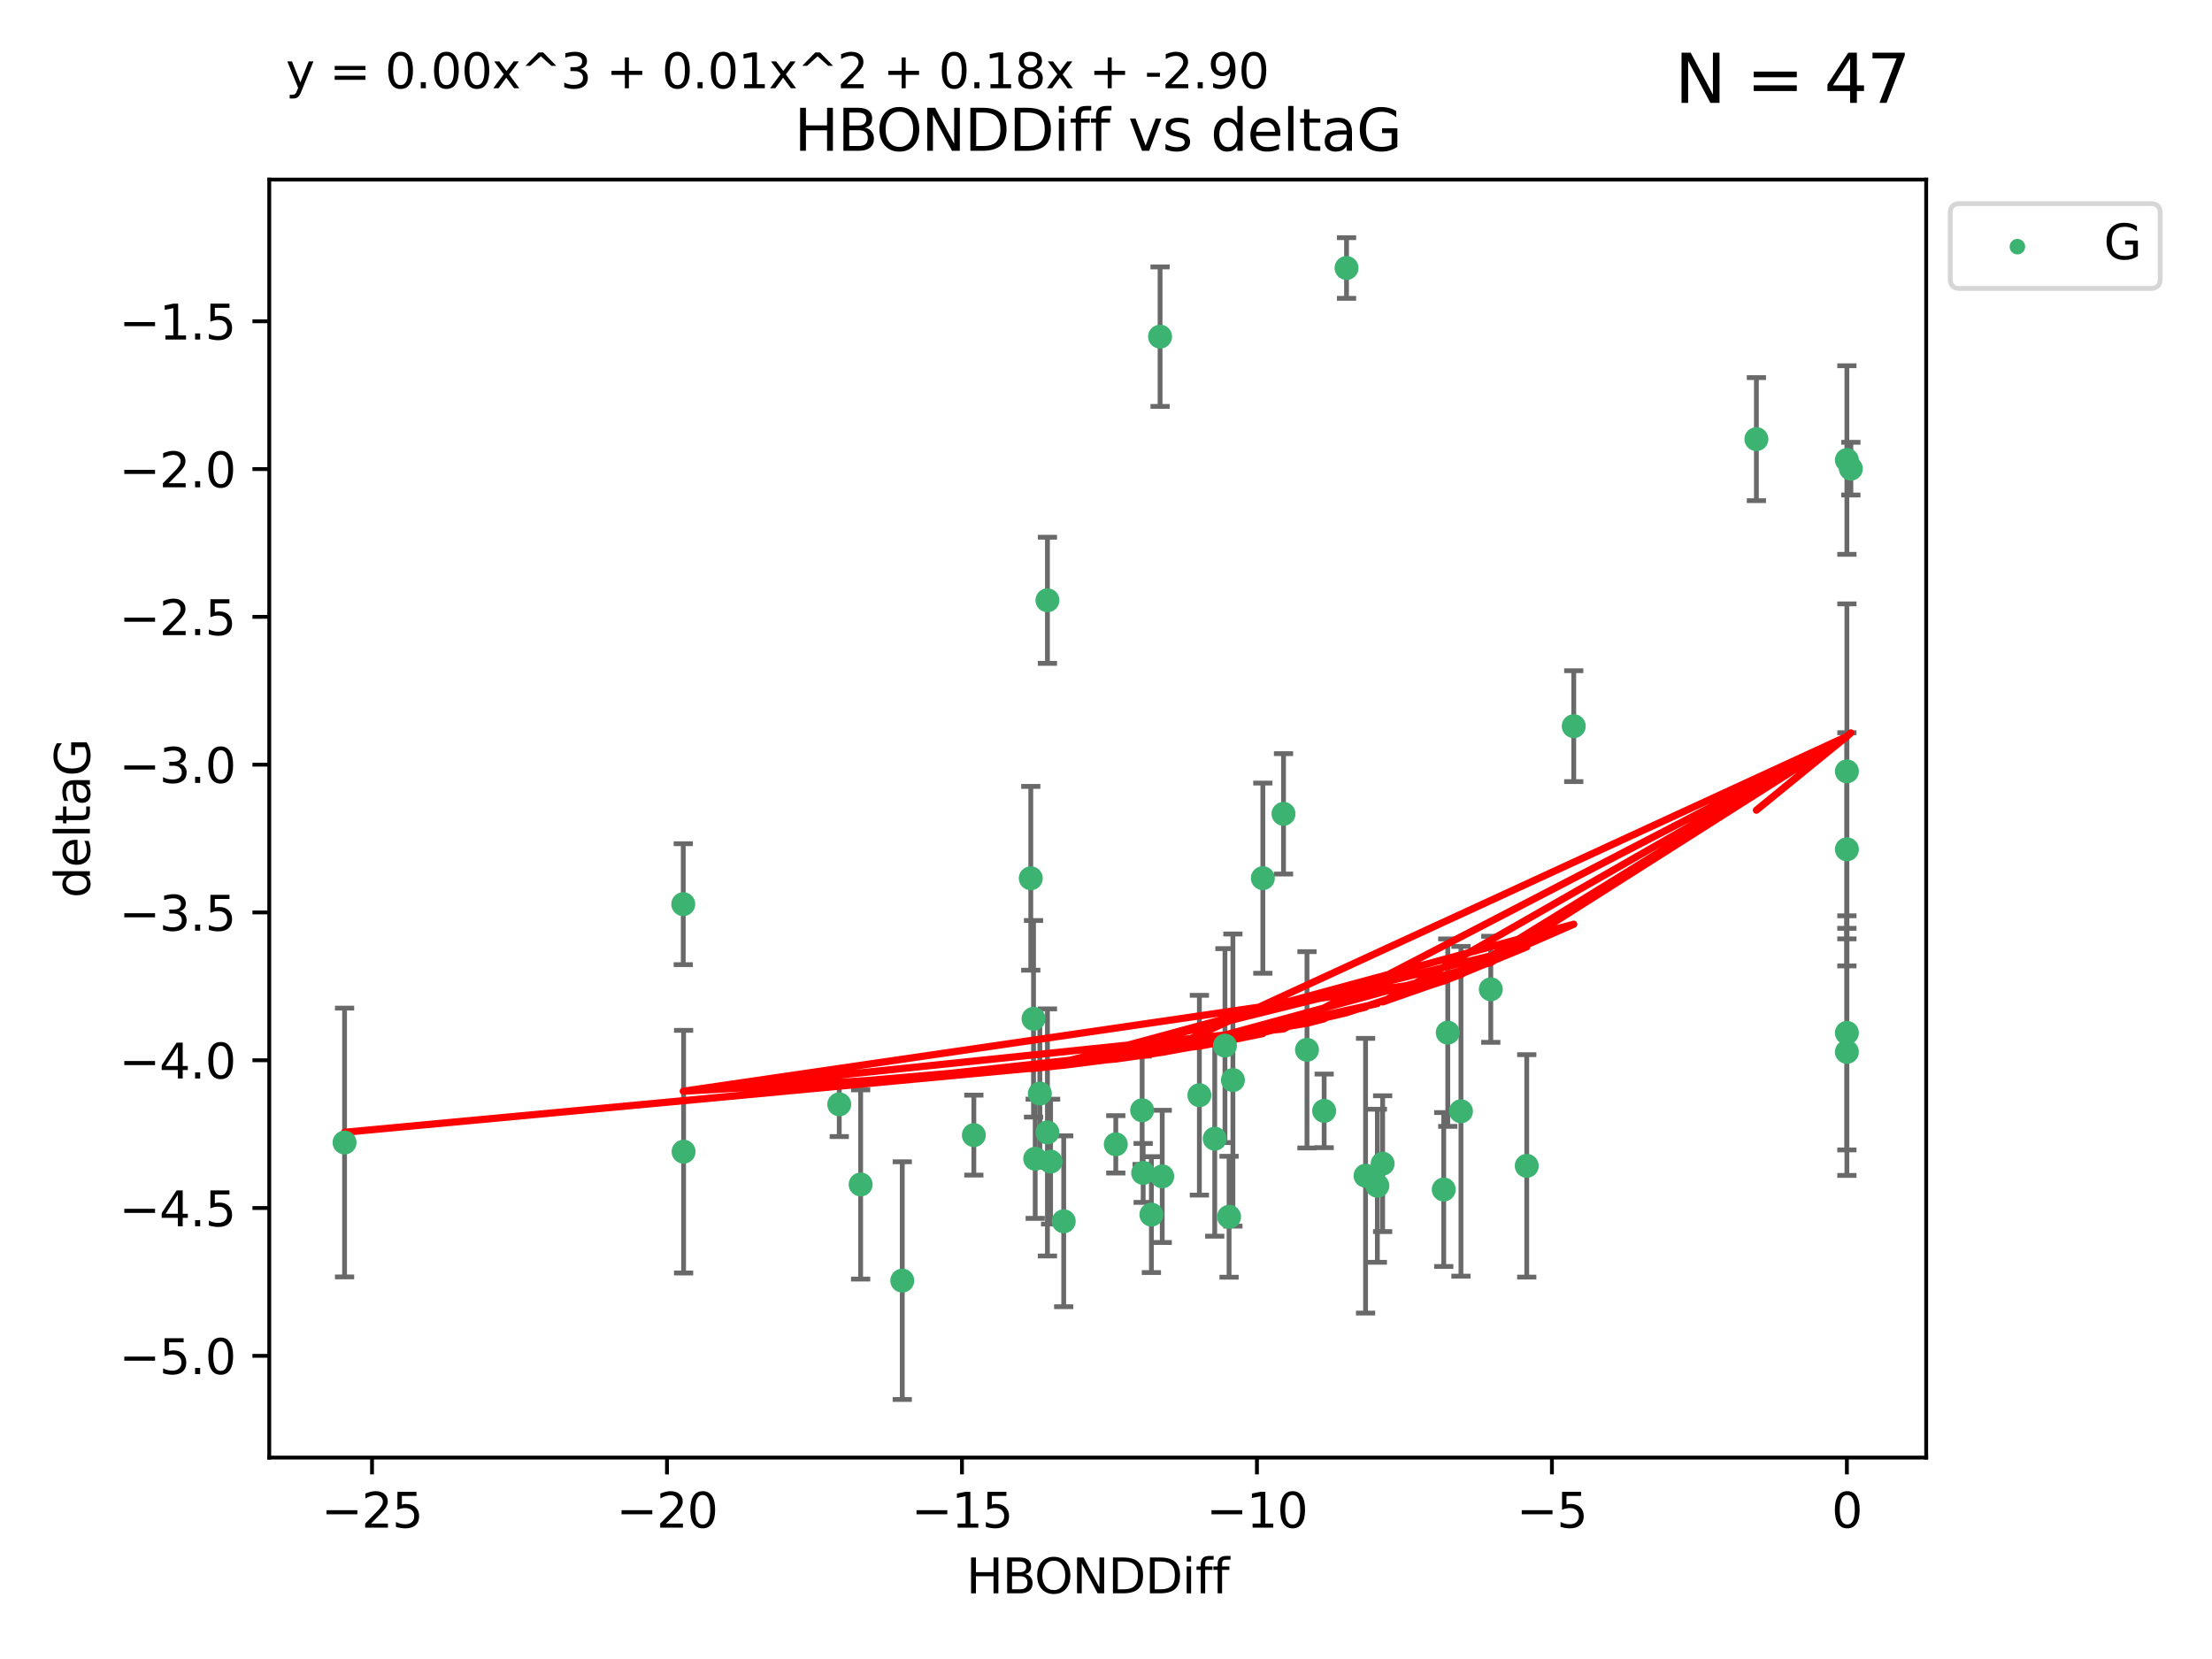 <?xml version="1.0" encoding="utf-8" standalone="no"?>
<!DOCTYPE svg PUBLIC "-//W3C//DTD SVG 1.1//EN"
  "http://www.w3.org/Graphics/SVG/1.1/DTD/svg11.dtd">
<svg xmlns:xlink="http://www.w3.org/1999/xlink" width="460.8pt" height="345.6pt" viewBox="0 0 460.8 345.6" xmlns="http://www.w3.org/2000/svg" version="1.1">
 <defs>
  <style type="text/css">*{stroke-linejoin: round; stroke-linecap: butt}</style>
 </defs>
 <g id="figure_1">
  <g id="patch_1">
   <path d="M 0 345.6 
L 460.8 345.6 
L 460.8 0 
L 0 0 
z
" style="fill: #ffffff"/>
  </g>
  <g id="axes_1">
   <g id="patch_2">
    <path d="M 56.09 303.64 
L 401.26 303.64 
L 401.26 37.411 
L 56.09 37.411 
z
" style="fill: #ffffff"/>
   </g>
   <g id="PathCollection_1">
    <defs>
     <path id="m1e0c5ad109" d="M 0 1.118 
C 0.297 1.118 0.581 1 0.791 0.791 
C 1 0.581 1.118 0.297 1.118 0 
C 1.118 -0.297 1 -0.581 0.791 -0.791 
C 0.581 -1 0.297 -1.118 0 -1.118 
C -0.297 -1.118 -0.581 -1 -0.791 -0.791 
C -1 -0.581 -1.118 -0.297 -1.118 0 
C -1.118 0.297 -1 0.581 -0.791 0.791 
C -0.581 1 -0.297 1.118 0 1.118 
z
" style="stroke: #3cb371"/>
    </defs>
    <g clip-path="url(#p6be8f61e2b)">
     <use xlink:href="#m1e0c5ad109" x="179.287" y="246.745" style="fill: #3cb371; stroke: #3cb371"/>
     <use xlink:href="#m1e0c5ad109" x="232.439" y="238.382" style="fill: #3cb371; stroke: #3cb371"/>
     <use xlink:href="#m1e0c5ad109" x="239.857" y="253.026" style="fill: #3cb371; stroke: #3cb371"/>
     <use xlink:href="#m1e0c5ad109" x="256.836" y="224.997" style="fill: #3cb371; stroke: #3cb371"/>
     <use xlink:href="#m1e0c5ad109" x="249.853" y="228.154" style="fill: #3cb371; stroke: #3cb371"/>
     <use xlink:href="#m1e0c5ad109" x="187.959" y="266.777" style="fill: #3cb371; stroke: #3cb371"/>
     <use xlink:href="#m1e0c5ad109" x="142.405" y="239.914" style="fill: #3cb371; stroke: #3cb371"/>
     <use xlink:href="#m1e0c5ad109" x="174.831" y="230.056" style="fill: #3cb371; stroke: #3cb371"/>
     <use xlink:href="#m1e0c5ad109" x="202.87" y="236.468" style="fill: #3cb371; stroke: #3cb371"/>
     <use xlink:href="#m1e0c5ad109" x="71.78" y="238.006" style="fill: #3cb371; stroke: #3cb371"/>
     <use xlink:href="#m1e0c5ad109" x="221.591" y="254.415" style="fill: #3cb371; stroke: #3cb371"/>
     <use xlink:href="#m1e0c5ad109" x="238.145" y="244.344" style="fill: #3cb371; stroke: #3cb371"/>
     <use xlink:href="#m1e0c5ad109" x="286.929" y="247.014" style="fill: #3cb371; stroke: #3cb371"/>
     <use xlink:href="#m1e0c5ad109" x="237.93" y="231.295" style="fill: #3cb371; stroke: #3cb371"/>
     <use xlink:href="#m1e0c5ad109" x="218.859" y="241.987" style="fill: #3cb371; stroke: #3cb371"/>
     <use xlink:href="#m1e0c5ad109" x="253.05" y="237.213" style="fill: #3cb371; stroke: #3cb371"/>
     <use xlink:href="#m1e0c5ad109" x="263.072" y="182.939" style="fill: #3cb371; stroke: #3cb371"/>
     <use xlink:href="#m1e0c5ad109" x="242.113" y="245.062" style="fill: #3cb371; stroke: #3cb371"/>
     <use xlink:href="#m1e0c5ad109" x="284.473" y="244.926" style="fill: #3cb371; stroke: #3cb371"/>
     <use xlink:href="#m1e0c5ad109" x="256.039" y="253.472" style="fill: #3cb371; stroke: #3cb371"/>
     <use xlink:href="#m1e0c5ad109" x="215.652" y="241.391" style="fill: #3cb371; stroke: #3cb371"/>
     <use xlink:href="#m1e0c5ad109" x="275.845" y="231.416" style="fill: #3cb371; stroke: #3cb371"/>
     <use xlink:href="#m1e0c5ad109" x="272.268" y="218.696" style="fill: #3cb371; stroke: #3cb371"/>
     <use xlink:href="#m1e0c5ad109" x="214.731" y="182.963" style="fill: #3cb371; stroke: #3cb371"/>
     <use xlink:href="#m1e0c5ad109" x="218.2" y="235.904" style="fill: #3cb371; stroke: #3cb371"/>
     <use xlink:href="#m1e0c5ad109" x="215.304" y="212.231" style="fill: #3cb371; stroke: #3cb371"/>
     <use xlink:href="#m1e0c5ad109" x="218.201" y="125.052" style="fill: #3cb371; stroke: #3cb371"/>
     <use xlink:href="#m1e0c5ad109" x="327.842" y="151.274" style="fill: #3cb371; stroke: #3cb371"/>
     <use xlink:href="#m1e0c5ad109" x="300.758" y="247.799" style="fill: #3cb371; stroke: #3cb371"/>
     <use xlink:href="#m1e0c5ad109" x="318.049" y="242.87" style="fill: #3cb371; stroke: #3cb371"/>
     <use xlink:href="#m1e0c5ad109" x="216.619" y="227.812" style="fill: #3cb371; stroke: #3cb371"/>
     <use xlink:href="#m1e0c5ad109" x="255.183" y="217.816" style="fill: #3cb371; stroke: #3cb371"/>
     <use xlink:href="#m1e0c5ad109" x="280.507" y="55.829" style="fill: #3cb371; stroke: #3cb371"/>
     <use xlink:href="#m1e0c5ad109" x="301.595" y="215.117" style="fill: #3cb371; stroke: #3cb371"/>
     <use xlink:href="#m1e0c5ad109" x="142.336" y="188.354" style="fill: #3cb371; stroke: #3cb371"/>
     <use xlink:href="#m1e0c5ad109" x="267.379" y="169.536" style="fill: #3cb371; stroke: #3cb371"/>
     <use xlink:href="#m1e0c5ad109" x="384.741" y="176.929" style="fill: #3cb371; stroke: #3cb371"/>
     <use xlink:href="#m1e0c5ad109" x="241.666" y="70.129" style="fill: #3cb371; stroke: #3cb371"/>
     <use xlink:href="#m1e0c5ad109" x="310.557" y="206.088" style="fill: #3cb371; stroke: #3cb371"/>
     <use xlink:href="#m1e0c5ad109" x="384.741" y="160.69" style="fill: #3cb371; stroke: #3cb371"/>
     <use xlink:href="#m1e0c5ad109" x="384.741" y="219.126" style="fill: #3cb371; stroke: #3cb371"/>
     <use xlink:href="#m1e0c5ad109" x="288.03" y="242.413" style="fill: #3cb371; stroke: #3cb371"/>
     <use xlink:href="#m1e0c5ad109" x="304.344" y="231.501" style="fill: #3cb371; stroke: #3cb371"/>
     <use xlink:href="#m1e0c5ad109" x="384.741" y="95.833" style="fill: #3cb371; stroke: #3cb371"/>
     <use xlink:href="#m1e0c5ad109" x="365.889" y="91.477" style="fill: #3cb371; stroke: #3cb371"/>
     <use xlink:href="#m1e0c5ad109" x="385.57" y="97.633" style="fill: #3cb371; stroke: #3cb371"/>
     <use xlink:href="#m1e0c5ad109" x="384.741" y="215.164" style="fill: #3cb371; stroke: #3cb371"/>
    </g>
   </g>
   <g id="matplotlib.axis_1">
    <g id="xtick_1">
     <g id="line2d_1">
      <defs>
       <path id="m39781a5e08" d="M 0 0 
L 0 3.5 
" style="stroke: #000000; stroke-width: 0.8"/>
      </defs>
      <g>
       <use xlink:href="#m39781a5e08" x="77.499" y="303.64" style="stroke: #000000; stroke-width: 0.8"/>
      </g>
     </g>
     <g id="text_1">
      <!-- −25 -->
      <g transform="translate(66.947 318.238)scale(0.1 -0.1)">
       <defs>
        <path id="DejaVuSans-2212" d="M 678 2272 
L 4684 2272 
L 4684 1741 
L 678 1741 
L 678 2272 
z
" transform="scale(0.016)"/>
        <path id="DejaVuSans-32" d="M 1228 531 
L 3431 531 
L 3431 0 
L 469 0 
L 469 531 
Q 828 903 1448 1529 
Q 2069 2156 2228 2338 
Q 2531 2678 2651 2914 
Q 2772 3150 2772 3378 
Q 2772 3750 2511 3984 
Q 2250 4219 1831 4219 
Q 1534 4219 1204 4116 
Q 875 4013 500 3803 
L 500 4441 
Q 881 4594 1212 4672 
Q 1544 4750 1819 4750 
Q 2544 4750 2975 4387 
Q 3406 4025 3406 3419 
Q 3406 3131 3298 2873 
Q 3191 2616 2906 2266 
Q 2828 2175 2409 1742 
Q 1991 1309 1228 531 
z
" transform="scale(0.016)"/>
        <path id="DejaVuSans-35" d="M 691 4666 
L 3169 4666 
L 3169 4134 
L 1269 4134 
L 1269 2991 
Q 1406 3038 1543 3061 
Q 1681 3084 1819 3084 
Q 2600 3084 3056 2656 
Q 3513 2228 3513 1497 
Q 3513 744 3044 326 
Q 2575 -91 1722 -91 
Q 1428 -91 1123 -41 
Q 819 9 494 109 
L 494 744 
Q 775 591 1075 516 
Q 1375 441 1709 441 
Q 2250 441 2565 725 
Q 2881 1009 2881 1497 
Q 2881 1984 2565 2268 
Q 2250 2553 1709 2553 
Q 1456 2553 1204 2497 
Q 953 2441 691 2322 
L 691 4666 
z
" transform="scale(0.016)"/>
       </defs>
       <use xlink:href="#DejaVuSans-2212"/>
       <use xlink:href="#DejaVuSans-32" x="83.789"/>
       <use xlink:href="#DejaVuSans-35" x="147.412"/>
      </g>
     </g>
    </g>
    <g id="xtick_2">
     <g id="line2d_2">
      <g>
       <use xlink:href="#m39781a5e08" x="138.948" y="303.64" style="stroke: #000000; stroke-width: 0.8"/>
      </g>
     </g>
     <g id="text_2">
      <!-- −20 -->
      <g transform="translate(128.395 318.238)scale(0.1 -0.1)">
       <defs>
        <path id="DejaVuSans-30" d="M 2034 4250 
Q 1547 4250 1301 3770 
Q 1056 3291 1056 2328 
Q 1056 1369 1301 889 
Q 1547 409 2034 409 
Q 2525 409 2770 889 
Q 3016 1369 3016 2328 
Q 3016 3291 2770 3770 
Q 2525 4250 2034 4250 
z
M 2034 4750 
Q 2819 4750 3233 4129 
Q 3647 3509 3647 2328 
Q 3647 1150 3233 529 
Q 2819 -91 2034 -91 
Q 1250 -91 836 529 
Q 422 1150 422 2328 
Q 422 3509 836 4129 
Q 1250 4750 2034 4750 
z
" transform="scale(0.016)"/>
       </defs>
       <use xlink:href="#DejaVuSans-2212"/>
       <use xlink:href="#DejaVuSans-32" x="83.789"/>
       <use xlink:href="#DejaVuSans-30" x="147.412"/>
      </g>
     </g>
    </g>
    <g id="xtick_3">
     <g id="line2d_3">
      <g>
       <use xlink:href="#m39781a5e08" x="200.396" y="303.64" style="stroke: #000000; stroke-width: 0.8"/>
      </g>
     </g>
     <g id="text_3">
      <!-- −15 -->
      <g transform="translate(189.844 318.238)scale(0.1 -0.1)">
       <defs>
        <path id="DejaVuSans-31" d="M 794 531 
L 1825 531 
L 1825 4091 
L 703 3866 
L 703 4441 
L 1819 4666 
L 2450 4666 
L 2450 531 
L 3481 531 
L 3481 0 
L 794 0 
L 794 531 
z
" transform="scale(0.016)"/>
       </defs>
       <use xlink:href="#DejaVuSans-2212"/>
       <use xlink:href="#DejaVuSans-31" x="83.789"/>
       <use xlink:href="#DejaVuSans-35" x="147.412"/>
      </g>
     </g>
    </g>
    <g id="xtick_4">
     <g id="line2d_4">
      <g>
       <use xlink:href="#m39781a5e08" x="261.844" y="303.64" style="stroke: #000000; stroke-width: 0.8"/>
      </g>
     </g>
     <g id="text_4">
      <!-- −10 -->
      <g transform="translate(251.292 318.238)scale(0.1 -0.1)">
       <use xlink:href="#DejaVuSans-2212"/>
       <use xlink:href="#DejaVuSans-31" x="83.789"/>
       <use xlink:href="#DejaVuSans-30" x="147.412"/>
      </g>
     </g>
    </g>
    <g id="xtick_5">
     <g id="line2d_5">
      <g>
       <use xlink:href="#m39781a5e08" x="323.293" y="303.64" style="stroke: #000000; stroke-width: 0.8"/>
      </g>
     </g>
     <g id="text_5">
      <!-- −5 -->
      <g transform="translate(315.921 318.238)scale(0.1 -0.1)">
       <use xlink:href="#DejaVuSans-2212"/>
       <use xlink:href="#DejaVuSans-35" x="83.789"/>
      </g>
     </g>
    </g>
    <g id="xtick_6">
     <g id="line2d_6">
      <g>
       <use xlink:href="#m39781a5e08" x="384.741" y="303.64" style="stroke: #000000; stroke-width: 0.8"/>
      </g>
     </g>
     <g id="text_6">
      <!-- 0 -->
      <g transform="translate(381.56 318.238)scale(0.1 -0.1)">
       <use xlink:href="#DejaVuSans-30"/>
      </g>
     </g>
    </g>
    <g id="text_7">
     <!-- HBONDDiff -->
     <g transform="translate(201.286 331.917)scale(0.1 -0.1)">
      <defs>
       <path id="DejaVuSans-48" d="M 628 4666 
L 1259 4666 
L 1259 2753 
L 3553 2753 
L 3553 4666 
L 4184 4666 
L 4184 0 
L 3553 0 
L 3553 2222 
L 1259 2222 
L 1259 0 
L 628 0 
L 628 4666 
z
" transform="scale(0.016)"/>
       <path id="DejaVuSans-42" d="M 1259 2228 
L 1259 519 
L 2272 519 
Q 2781 519 3026 730 
Q 3272 941 3272 1375 
Q 3272 1813 3026 2020 
Q 2781 2228 2272 2228 
L 1259 2228 
z
M 1259 4147 
L 1259 2741 
L 2194 2741 
Q 2656 2741 2882 2914 
Q 3109 3088 3109 3444 
Q 3109 3797 2882 3972 
Q 2656 4147 2194 4147 
L 1259 4147 
z
M 628 4666 
L 2241 4666 
Q 2963 4666 3353 4366 
Q 3744 4066 3744 3513 
Q 3744 3084 3544 2831 
Q 3344 2578 2956 2516 
Q 3422 2416 3680 2098 
Q 3938 1781 3938 1306 
Q 3938 681 3513 340 
Q 3088 0 2303 0 
L 628 0 
L 628 4666 
z
" transform="scale(0.016)"/>
       <path id="DejaVuSans-4f" d="M 2522 4238 
Q 1834 4238 1429 3725 
Q 1025 3213 1025 2328 
Q 1025 1447 1429 934 
Q 1834 422 2522 422 
Q 3209 422 3611 934 
Q 4013 1447 4013 2328 
Q 4013 3213 3611 3725 
Q 3209 4238 2522 4238 
z
M 2522 4750 
Q 3503 4750 4090 4092 
Q 4678 3434 4678 2328 
Q 4678 1225 4090 567 
Q 3503 -91 2522 -91 
Q 1538 -91 948 565 
Q 359 1222 359 2328 
Q 359 3434 948 4092 
Q 1538 4750 2522 4750 
z
" transform="scale(0.016)"/>
       <path id="DejaVuSans-4e" d="M 628 4666 
L 1478 4666 
L 3547 763 
L 3547 4666 
L 4159 4666 
L 4159 0 
L 3309 0 
L 1241 3903 
L 1241 0 
L 628 0 
L 628 4666 
z
" transform="scale(0.016)"/>
       <path id="DejaVuSans-44" d="M 1259 4147 
L 1259 519 
L 2022 519 
Q 2988 519 3436 956 
Q 3884 1394 3884 2338 
Q 3884 3275 3436 3711 
Q 2988 4147 2022 4147 
L 1259 4147 
z
M 628 4666 
L 1925 4666 
Q 3281 4666 3915 4102 
Q 4550 3538 4550 2338 
Q 4550 1131 3912 565 
Q 3275 0 1925 0 
L 628 0 
L 628 4666 
z
" transform="scale(0.016)"/>
       <path id="DejaVuSans-69" d="M 603 3500 
L 1178 3500 
L 1178 0 
L 603 0 
L 603 3500 
z
M 603 4863 
L 1178 4863 
L 1178 4134 
L 603 4134 
L 603 4863 
z
" transform="scale(0.016)"/>
       <path id="DejaVuSans-66" d="M 2375 4863 
L 2375 4384 
L 1825 4384 
Q 1516 4384 1395 4259 
Q 1275 4134 1275 3809 
L 1275 3500 
L 2222 3500 
L 2222 3053 
L 1275 3053 
L 1275 0 
L 697 0 
L 697 3053 
L 147 3053 
L 147 3500 
L 697 3500 
L 697 3744 
Q 697 4328 969 4595 
Q 1241 4863 1831 4863 
L 2375 4863 
z
" transform="scale(0.016)"/>
      </defs>
      <use xlink:href="#DejaVuSans-48"/>
      <use xlink:href="#DejaVuSans-42" x="75.195"/>
      <use xlink:href="#DejaVuSans-4f" x="142.049"/>
      <use xlink:href="#DejaVuSans-4e" x="220.76"/>
      <use xlink:href="#DejaVuSans-44" x="295.564"/>
      <use xlink:href="#DejaVuSans-44" x="372.566"/>
      <use xlink:href="#DejaVuSans-69" x="449.568"/>
      <use xlink:href="#DejaVuSans-66" x="477.352"/>
      <use xlink:href="#DejaVuSans-66" x="512.557"/>
     </g>
    </g>
   </g>
   <g id="matplotlib.axis_2">
    <g id="ytick_1">
     <g id="line2d_7">
      <defs>
       <path id="m68154eb973" d="M 0 0 
L -3.5 0 
" style="stroke: #000000; stroke-width: 0.8"/>
      </defs>
      <g>
       <use xlink:href="#m68154eb973" x="56.09" y="282.441" style="stroke: #000000; stroke-width: 0.8"/>
      </g>
     </g>
     <g id="text_8">
      <!-- −5.0 -->
      <g transform="translate(24.807 286.24)scale(0.1 -0.1)">
       <defs>
        <path id="DejaVuSans-2e" d="M 684 794 
L 1344 794 
L 1344 0 
L 684 0 
L 684 794 
z
" transform="scale(0.016)"/>
       </defs>
       <use xlink:href="#DejaVuSans-2212"/>
       <use xlink:href="#DejaVuSans-35" x="83.789"/>
       <use xlink:href="#DejaVuSans-2e" x="147.412"/>
       <use xlink:href="#DejaVuSans-30" x="179.199"/>
      </g>
     </g>
    </g>
    <g id="ytick_2">
     <g id="line2d_8">
      <g>
       <use xlink:href="#m68154eb973" x="56.09" y="251.653" style="stroke: #000000; stroke-width: 0.8"/>
      </g>
     </g>
     <g id="text_9">
      <!-- −4.5 -->
      <g transform="translate(24.807 255.453)scale(0.1 -0.1)">
       <defs>
        <path id="DejaVuSans-34" d="M 2419 4116 
L 825 1625 
L 2419 1625 
L 2419 4116 
z
M 2253 4666 
L 3047 4666 
L 3047 1625 
L 3713 1625 
L 3713 1100 
L 3047 1100 
L 3047 0 
L 2419 0 
L 2419 1100 
L 313 1100 
L 313 1709 
L 2253 4666 
z
" transform="scale(0.016)"/>
       </defs>
       <use xlink:href="#DejaVuSans-2212"/>
       <use xlink:href="#DejaVuSans-34" x="83.789"/>
       <use xlink:href="#DejaVuSans-2e" x="147.412"/>
       <use xlink:href="#DejaVuSans-35" x="179.199"/>
      </g>
     </g>
    </g>
    <g id="ytick_3">
     <g id="line2d_9">
      <g>
       <use xlink:href="#m68154eb973" x="56.09" y="220.866" style="stroke: #000000; stroke-width: 0.8"/>
      </g>
     </g>
     <g id="text_10">
      <!-- −4.0 -->
      <g transform="translate(24.807 224.665)scale(0.1 -0.1)">
       <use xlink:href="#DejaVuSans-2212"/>
       <use xlink:href="#DejaVuSans-34" x="83.789"/>
       <use xlink:href="#DejaVuSans-2e" x="147.412"/>
       <use xlink:href="#DejaVuSans-30" x="179.199"/>
      </g>
     </g>
    </g>
    <g id="ytick_4">
     <g id="line2d_10">
      <g>
       <use xlink:href="#m68154eb973" x="56.09" y="190.079" style="stroke: #000000; stroke-width: 0.8"/>
      </g>
     </g>
     <g id="text_11">
      <!-- −3.5 -->
      <g transform="translate(24.807 193.878)scale(0.1 -0.1)">
       <defs>
        <path id="DejaVuSans-33" d="M 2597 2516 
Q 3050 2419 3304 2112 
Q 3559 1806 3559 1356 
Q 3559 666 3084 287 
Q 2609 -91 1734 -91 
Q 1441 -91 1130 -33 
Q 819 25 488 141 
L 488 750 
Q 750 597 1062 519 
Q 1375 441 1716 441 
Q 2309 441 2620 675 
Q 2931 909 2931 1356 
Q 2931 1769 2642 2001 
Q 2353 2234 1838 2234 
L 1294 2234 
L 1294 2753 
L 1863 2753 
Q 2328 2753 2575 2939 
Q 2822 3125 2822 3475 
Q 2822 3834 2567 4026 
Q 2313 4219 1838 4219 
Q 1578 4219 1281 4162 
Q 984 4106 628 3988 
L 628 4550 
Q 988 4650 1302 4700 
Q 1616 4750 1894 4750 
Q 2613 4750 3031 4423 
Q 3450 4097 3450 3541 
Q 3450 3153 3228 2886 
Q 3006 2619 2597 2516 
z
" transform="scale(0.016)"/>
       </defs>
       <use xlink:href="#DejaVuSans-2212"/>
       <use xlink:href="#DejaVuSans-33" x="83.789"/>
       <use xlink:href="#DejaVuSans-2e" x="147.412"/>
       <use xlink:href="#DejaVuSans-35" x="179.199"/>
      </g>
     </g>
    </g>
    <g id="ytick_5">
     <g id="line2d_11">
      <g>
       <use xlink:href="#m68154eb973" x="56.09" y="159.292" style="stroke: #000000; stroke-width: 0.8"/>
      </g>
     </g>
     <g id="text_12">
      <!-- −3.0 -->
      <g transform="translate(24.807 163.091)scale(0.1 -0.1)">
       <use xlink:href="#DejaVuSans-2212"/>
       <use xlink:href="#DejaVuSans-33" x="83.789"/>
       <use xlink:href="#DejaVuSans-2e" x="147.412"/>
       <use xlink:href="#DejaVuSans-30" x="179.199"/>
      </g>
     </g>
    </g>
    <g id="ytick_6">
     <g id="line2d_12">
      <g>
       <use xlink:href="#m68154eb973" x="56.09" y="128.505" style="stroke: #000000; stroke-width: 0.8"/>
      </g>
     </g>
     <g id="text_13">
      <!-- −2.5 -->
      <g transform="translate(24.807 132.304)scale(0.1 -0.1)">
       <use xlink:href="#DejaVuSans-2212"/>
       <use xlink:href="#DejaVuSans-32" x="83.789"/>
       <use xlink:href="#DejaVuSans-2e" x="147.412"/>
       <use xlink:href="#DejaVuSans-35" x="179.199"/>
      </g>
     </g>
    </g>
    <g id="ytick_7">
     <g id="line2d_13">
      <g>
       <use xlink:href="#m68154eb973" x="56.09" y="97.718" style="stroke: #000000; stroke-width: 0.8"/>
      </g>
     </g>
     <g id="text_14">
      <!-- −2.0 -->
      <g transform="translate(24.807 101.517)scale(0.1 -0.1)">
       <use xlink:href="#DejaVuSans-2212"/>
       <use xlink:href="#DejaVuSans-32" x="83.789"/>
       <use xlink:href="#DejaVuSans-2e" x="147.412"/>
       <use xlink:href="#DejaVuSans-30" x="179.199"/>
      </g>
     </g>
    </g>
    <g id="ytick_8">
     <g id="line2d_14">
      <g>
       <use xlink:href="#m68154eb973" x="56.09" y="66.931" style="stroke: #000000; stroke-width: 0.8"/>
      </g>
     </g>
     <g id="text_15">
      <!-- −1.5 -->
      <g transform="translate(24.807 70.73)scale(0.1 -0.1)">
       <use xlink:href="#DejaVuSans-2212"/>
       <use xlink:href="#DejaVuSans-31" x="83.789"/>
       <use xlink:href="#DejaVuSans-2e" x="147.412"/>
       <use xlink:href="#DejaVuSans-35" x="179.199"/>
      </g>
     </g>
    </g>
    <g id="text_16">
     <!-- deltaG -->
     <g transform="translate(18.727 187.064)rotate(-90)scale(0.1 -0.1)">
      <defs>
       <path id="DejaVuSans-64" d="M 2906 2969 
L 2906 4863 
L 3481 4863 
L 3481 0 
L 2906 0 
L 2906 525 
Q 2725 213 2448 61 
Q 2172 -91 1784 -91 
Q 1150 -91 751 415 
Q 353 922 353 1747 
Q 353 2572 751 3078 
Q 1150 3584 1784 3584 
Q 2172 3584 2448 3432 
Q 2725 3281 2906 2969 
z
M 947 1747 
Q 947 1113 1208 752 
Q 1469 391 1925 391 
Q 2381 391 2643 752 
Q 2906 1113 2906 1747 
Q 2906 2381 2643 2742 
Q 2381 3103 1925 3103 
Q 1469 3103 1208 2742 
Q 947 2381 947 1747 
z
" transform="scale(0.016)"/>
       <path id="DejaVuSans-65" d="M 3597 1894 
L 3597 1613 
L 953 1613 
Q 991 1019 1311 708 
Q 1631 397 2203 397 
Q 2534 397 2845 478 
Q 3156 559 3463 722 
L 3463 178 
Q 3153 47 2828 -22 
Q 2503 -91 2169 -91 
Q 1331 -91 842 396 
Q 353 884 353 1716 
Q 353 2575 817 3079 
Q 1281 3584 2069 3584 
Q 2775 3584 3186 3129 
Q 3597 2675 3597 1894 
z
M 3022 2063 
Q 3016 2534 2758 2815 
Q 2500 3097 2075 3097 
Q 1594 3097 1305 2825 
Q 1016 2553 972 2059 
L 3022 2063 
z
" transform="scale(0.016)"/>
       <path id="DejaVuSans-6c" d="M 603 4863 
L 1178 4863 
L 1178 0 
L 603 0 
L 603 4863 
z
" transform="scale(0.016)"/>
       <path id="DejaVuSans-74" d="M 1172 4494 
L 1172 3500 
L 2356 3500 
L 2356 3053 
L 1172 3053 
L 1172 1153 
Q 1172 725 1289 603 
Q 1406 481 1766 481 
L 2356 481 
L 2356 0 
L 1766 0 
Q 1100 0 847 248 
Q 594 497 594 1153 
L 594 3053 
L 172 3053 
L 172 3500 
L 594 3500 
L 594 4494 
L 1172 4494 
z
" transform="scale(0.016)"/>
       <path id="DejaVuSans-61" d="M 2194 1759 
Q 1497 1759 1228 1600 
Q 959 1441 959 1056 
Q 959 750 1161 570 
Q 1363 391 1709 391 
Q 2188 391 2477 730 
Q 2766 1069 2766 1631 
L 2766 1759 
L 2194 1759 
z
M 3341 1997 
L 3341 0 
L 2766 0 
L 2766 531 
Q 2569 213 2275 61 
Q 1981 -91 1556 -91 
Q 1019 -91 701 211 
Q 384 513 384 1019 
Q 384 1609 779 1909 
Q 1175 2209 1959 2209 
L 2766 2209 
L 2766 2266 
Q 2766 2663 2505 2880 
Q 2244 3097 1772 3097 
Q 1472 3097 1187 3025 
Q 903 2953 641 2809 
L 641 3341 
Q 956 3463 1253 3523 
Q 1550 3584 1831 3584 
Q 2591 3584 2966 3190 
Q 3341 2797 3341 1997 
z
" transform="scale(0.016)"/>
       <path id="DejaVuSans-47" d="M 3809 666 
L 3809 1919 
L 2778 1919 
L 2778 2438 
L 4434 2438 
L 4434 434 
Q 4069 175 3628 42 
Q 3188 -91 2688 -91 
Q 1594 -91 976 548 
Q 359 1188 359 2328 
Q 359 3472 976 4111 
Q 1594 4750 2688 4750 
Q 3144 4750 3555 4637 
Q 3966 4525 4313 4306 
L 4313 3634 
Q 3963 3931 3569 4081 
Q 3175 4231 2741 4231 
Q 1884 4231 1454 3753 
Q 1025 3275 1025 2328 
Q 1025 1384 1454 906 
Q 1884 428 2741 428 
Q 3075 428 3337 486 
Q 3600 544 3809 666 
z
" transform="scale(0.016)"/>
      </defs>
      <use xlink:href="#DejaVuSans-64"/>
      <use xlink:href="#DejaVuSans-65" x="63.477"/>
      <use xlink:href="#DejaVuSans-6c" x="125"/>
      <use xlink:href="#DejaVuSans-74" x="152.783"/>
      <use xlink:href="#DejaVuSans-61" x="191.992"/>
      <use xlink:href="#DejaVuSans-47" x="253.271"/>
     </g>
    </g>
   </g>
   <g id="LineCollection_1">
    <path d="M 179.287 266.451 
L 179.287 227.04 
" clip-path="url(#p6be8f61e2b)" style="fill: none; stroke: #696969"/>
    <path d="M 232.439 244.358 
L 232.439 232.406 
" clip-path="url(#p6be8f61e2b)" style="fill: none; stroke: #696969"/>
    <path d="M 239.857 265.097 
L 239.857 240.954 
" clip-path="url(#p6be8f61e2b)" style="fill: none; stroke: #696969"/>
    <path d="M 256.836 255.425 
L 256.836 194.569 
" clip-path="url(#p6be8f61e2b)" style="fill: none; stroke: #696969"/>
    <path d="M 249.853 248.964 
L 249.853 207.344 
" clip-path="url(#p6be8f61e2b)" style="fill: none; stroke: #696969"/>
    <path d="M 187.959 291.539 
L 187.959 242.014 
" clip-path="url(#p6be8f61e2b)" style="fill: none; stroke: #696969"/>
    <path d="M 142.405 265.189 
L 142.405 214.639 
" clip-path="url(#p6be8f61e2b)" style="fill: none; stroke: #696969"/>
    <path d="M 174.831 236.764 
L 174.831 223.348 
" clip-path="url(#p6be8f61e2b)" style="fill: none; stroke: #696969"/>
    <path d="M 202.87 244.796 
L 202.87 228.14 
" clip-path="url(#p6be8f61e2b)" style="fill: none; stroke: #696969"/>
    <path d="M 71.78 266.003 
L 71.78 210.009 
" clip-path="url(#p6be8f61e2b)" style="fill: none; stroke: #696969"/>
    <path d="M 221.591 272.21 
L 221.591 236.619 
" clip-path="url(#p6be8f61e2b)" style="fill: none; stroke: #696969"/>
    <path d="M 238.145 250.48 
L 238.145 238.208 
" clip-path="url(#p6be8f61e2b)" style="fill: none; stroke: #696969"/>
    <path d="M 286.929 262.957 
L 286.929 231.07 
" clip-path="url(#p6be8f61e2b)" style="fill: none; stroke: #696969"/>
    <path d="M 237.93 242.575 
L 237.93 220.015 
" clip-path="url(#p6be8f61e2b)" style="fill: none; stroke: #696969"/>
    <path d="M 218.859 254.991 
L 218.859 228.984 
" clip-path="url(#p6be8f61e2b)" style="fill: none; stroke: #696969"/>
    <path d="M 253.05 257.518 
L 253.05 216.908 
" clip-path="url(#p6be8f61e2b)" style="fill: none; stroke: #696969"/>
    <path d="M 263.072 202.746 
L 263.072 163.133 
" clip-path="url(#p6be8f61e2b)" style="fill: none; stroke: #696969"/>
    <path d="M 242.113 258.833 
L 242.113 231.292 
" clip-path="url(#p6be8f61e2b)" style="fill: none; stroke: #696969"/>
    <path d="M 284.473 273.541 
L 284.473 216.312 
" clip-path="url(#p6be8f61e2b)" style="fill: none; stroke: #696969"/>
    <path d="M 256.039 266.067 
L 256.039 240.878 
" clip-path="url(#p6be8f61e2b)" style="fill: none; stroke: #696969"/>
    <path d="M 215.652 253.807 
L 215.652 228.975 
" clip-path="url(#p6be8f61e2b)" style="fill: none; stroke: #696969"/>
    <path d="M 275.845 239.083 
L 275.845 223.75 
" clip-path="url(#p6be8f61e2b)" style="fill: none; stroke: #696969"/>
    <path d="M 272.268 239.141 
L 272.268 198.25 
" clip-path="url(#p6be8f61e2b)" style="fill: none; stroke: #696969"/>
    <path d="M 214.731 202.105 
L 214.731 163.822 
" clip-path="url(#p6be8f61e2b)" style="fill: none; stroke: #696969"/>
    <path d="M 218.2 261.644 
L 218.2 210.164 
" clip-path="url(#p6be8f61e2b)" style="fill: none; stroke: #696969"/>
    <path d="M 215.304 232.703 
L 215.304 191.759 
" clip-path="url(#p6be8f61e2b)" style="fill: none; stroke: #696969"/>
    <path d="M 218.201 138.19 
L 218.201 111.914 
" clip-path="url(#p6be8f61e2b)" style="fill: none; stroke: #696969"/>
    <path d="M 327.842 162.823 
L 327.842 139.725 
" clip-path="url(#p6be8f61e2b)" style="fill: none; stroke: #696969"/>
    <path d="M 300.758 263.828 
L 300.758 231.771 
" clip-path="url(#p6be8f61e2b)" style="fill: none; stroke: #696969"/>
    <path d="M 318.049 266.038 
L 318.049 219.701 
" clip-path="url(#p6be8f61e2b)" style="fill: none; stroke: #696969"/>
    <path d="M 216.619 243.143 
L 216.619 212.481 
" clip-path="url(#p6be8f61e2b)" style="fill: none; stroke: #696969"/>
    <path d="M 255.183 238.017 
L 255.183 197.615 
" clip-path="url(#p6be8f61e2b)" style="fill: none; stroke: #696969"/>
    <path d="M 280.507 62.145 
L 280.507 49.513 
" clip-path="url(#p6be8f61e2b)" style="fill: none; stroke: #696969"/>
    <path d="M 301.595 234.643 
L 301.595 195.592 
" clip-path="url(#p6be8f61e2b)" style="fill: none; stroke: #696969"/>
    <path d="M 142.336 200.949 
L 142.336 175.759 
" clip-path="url(#p6be8f61e2b)" style="fill: none; stroke: #696969"/>
    <path d="M 267.379 182.074 
L 267.379 156.998 
" clip-path="url(#p6be8f61e2b)" style="fill: none; stroke: #696969"/>
    <path d="M 384.741 201.217 
L 384.741 152.642 
" clip-path="url(#p6be8f61e2b)" style="fill: none; stroke: #696969"/>
    <path d="M 241.666 84.656 
L 241.666 55.601 
" clip-path="url(#p6be8f61e2b)" style="fill: none; stroke: #696969"/>
    <path d="M 310.557 217.131 
L 310.557 195.046 
" clip-path="url(#p6be8f61e2b)" style="fill: none; stroke: #696969"/>
    <path d="M 384.741 195.58 
L 384.741 125.8 
" clip-path="url(#p6be8f61e2b)" style="fill: none; stroke: #696969"/>
    <path d="M 384.741 244.865 
L 384.741 193.387 
" clip-path="url(#p6be8f61e2b)" style="fill: none; stroke: #696969"/>
    <path d="M 288.03 256.56 
L 288.03 228.266 
" clip-path="url(#p6be8f61e2b)" style="fill: none; stroke: #696969"/>
    <path d="M 304.344 265.85 
L 304.344 197.152 
" clip-path="url(#p6be8f61e2b)" style="fill: none; stroke: #696969"/>
    <path d="M 384.741 115.477 
L 384.741 76.189 
" clip-path="url(#p6be8f61e2b)" style="fill: none; stroke: #696969"/>
    <path d="M 365.889 104.293 
L 365.889 78.662 
" clip-path="url(#p6be8f61e2b)" style="fill: none; stroke: #696969"/>
    <path d="M 385.57 103.12 
L 385.57 92.145 
" clip-path="url(#p6be8f61e2b)" style="fill: none; stroke: #696969"/>
    <path d="M 384.741 239.548 
L 384.741 190.781 
" clip-path="url(#p6be8f61e2b)" style="fill: none; stroke: #696969"/>
   </g>
   <g id="line2d_15">
    <defs>
     <path id="mdea94e6577" d="M 2 0 
L -2 -0 
" style="stroke: #696969"/>
    </defs>
    <g clip-path="url(#p6be8f61e2b)">
     <use xlink:href="#mdea94e6577" x="179.287" y="266.451" style="fill: #696969; stroke: #696969"/>
     <use xlink:href="#mdea94e6577" x="232.439" y="244.358" style="fill: #696969; stroke: #696969"/>
     <use xlink:href="#mdea94e6577" x="239.857" y="265.097" style="fill: #696969; stroke: #696969"/>
     <use xlink:href="#mdea94e6577" x="256.836" y="255.425" style="fill: #696969; stroke: #696969"/>
     <use xlink:href="#mdea94e6577" x="249.853" y="248.964" style="fill: #696969; stroke: #696969"/>
     <use xlink:href="#mdea94e6577" x="187.959" y="291.539" style="fill: #696969; stroke: #696969"/>
     <use xlink:href="#mdea94e6577" x="142.405" y="265.189" style="fill: #696969; stroke: #696969"/>
     <use xlink:href="#mdea94e6577" x="174.831" y="236.764" style="fill: #696969; stroke: #696969"/>
     <use xlink:href="#mdea94e6577" x="202.87" y="244.796" style="fill: #696969; stroke: #696969"/>
     <use xlink:href="#mdea94e6577" x="71.78" y="266.003" style="fill: #696969; stroke: #696969"/>
     <use xlink:href="#mdea94e6577" x="221.591" y="272.21" style="fill: #696969; stroke: #696969"/>
     <use xlink:href="#mdea94e6577" x="238.145" y="250.48" style="fill: #696969; stroke: #696969"/>
     <use xlink:href="#mdea94e6577" x="286.929" y="262.957" style="fill: #696969; stroke: #696969"/>
     <use xlink:href="#mdea94e6577" x="237.93" y="242.575" style="fill: #696969; stroke: #696969"/>
     <use xlink:href="#mdea94e6577" x="218.859" y="254.991" style="fill: #696969; stroke: #696969"/>
     <use xlink:href="#mdea94e6577" x="253.05" y="257.518" style="fill: #696969; stroke: #696969"/>
     <use xlink:href="#mdea94e6577" x="263.072" y="202.746" style="fill: #696969; stroke: #696969"/>
     <use xlink:href="#mdea94e6577" x="242.113" y="258.833" style="fill: #696969; stroke: #696969"/>
     <use xlink:href="#mdea94e6577" x="284.473" y="273.541" style="fill: #696969; stroke: #696969"/>
     <use xlink:href="#mdea94e6577" x="256.039" y="266.067" style="fill: #696969; stroke: #696969"/>
     <use xlink:href="#mdea94e6577" x="215.652" y="253.807" style="fill: #696969; stroke: #696969"/>
     <use xlink:href="#mdea94e6577" x="275.845" y="239.083" style="fill: #696969; stroke: #696969"/>
     <use xlink:href="#mdea94e6577" x="272.268" y="239.141" style="fill: #696969; stroke: #696969"/>
     <use xlink:href="#mdea94e6577" x="214.731" y="202.105" style="fill: #696969; stroke: #696969"/>
     <use xlink:href="#mdea94e6577" x="218.2" y="261.644" style="fill: #696969; stroke: #696969"/>
     <use xlink:href="#mdea94e6577" x="215.304" y="232.703" style="fill: #696969; stroke: #696969"/>
     <use xlink:href="#mdea94e6577" x="218.201" y="138.19" style="fill: #696969; stroke: #696969"/>
     <use xlink:href="#mdea94e6577" x="327.842" y="162.823" style="fill: #696969; stroke: #696969"/>
     <use xlink:href="#mdea94e6577" x="300.758" y="263.828" style="fill: #696969; stroke: #696969"/>
     <use xlink:href="#mdea94e6577" x="318.049" y="266.038" style="fill: #696969; stroke: #696969"/>
     <use xlink:href="#mdea94e6577" x="216.619" y="243.143" style="fill: #696969; stroke: #696969"/>
     <use xlink:href="#mdea94e6577" x="255.183" y="238.017" style="fill: #696969; stroke: #696969"/>
     <use xlink:href="#mdea94e6577" x="280.507" y="62.145" style="fill: #696969; stroke: #696969"/>
     <use xlink:href="#mdea94e6577" x="301.595" y="234.643" style="fill: #696969; stroke: #696969"/>
     <use xlink:href="#mdea94e6577" x="142.336" y="200.949" style="fill: #696969; stroke: #696969"/>
     <use xlink:href="#mdea94e6577" x="267.379" y="182.074" style="fill: #696969; stroke: #696969"/>
     <use xlink:href="#mdea94e6577" x="384.741" y="201.217" style="fill: #696969; stroke: #696969"/>
     <use xlink:href="#mdea94e6577" x="241.666" y="84.656" style="fill: #696969; stroke: #696969"/>
     <use xlink:href="#mdea94e6577" x="310.557" y="217.131" style="fill: #696969; stroke: #696969"/>
     <use xlink:href="#mdea94e6577" x="384.741" y="195.58" style="fill: #696969; stroke: #696969"/>
     <use xlink:href="#mdea94e6577" x="384.741" y="244.865" style="fill: #696969; stroke: #696969"/>
     <use xlink:href="#mdea94e6577" x="288.03" y="256.56" style="fill: #696969; stroke: #696969"/>
     <use xlink:href="#mdea94e6577" x="304.344" y="265.85" style="fill: #696969; stroke: #696969"/>
     <use xlink:href="#mdea94e6577" x="384.741" y="115.477" style="fill: #696969; stroke: #696969"/>
     <use xlink:href="#mdea94e6577" x="365.889" y="104.293" style="fill: #696969; stroke: #696969"/>
     <use xlink:href="#mdea94e6577" x="385.57" y="103.12" style="fill: #696969; stroke: #696969"/>
     <use xlink:href="#mdea94e6577" x="384.741" y="239.548" style="fill: #696969; stroke: #696969"/>
    </g>
   </g>
   <g id="line2d_16">
    <g clip-path="url(#p6be8f61e2b)">
     <use xlink:href="#mdea94e6577" x="179.287" y="227.04" style="fill: #696969; stroke: #696969"/>
     <use xlink:href="#mdea94e6577" x="232.439" y="232.406" style="fill: #696969; stroke: #696969"/>
     <use xlink:href="#mdea94e6577" x="239.857" y="240.954" style="fill: #696969; stroke: #696969"/>
     <use xlink:href="#mdea94e6577" x="256.836" y="194.569" style="fill: #696969; stroke: #696969"/>
     <use xlink:href="#mdea94e6577" x="249.853" y="207.344" style="fill: #696969; stroke: #696969"/>
     <use xlink:href="#mdea94e6577" x="187.959" y="242.014" style="fill: #696969; stroke: #696969"/>
     <use xlink:href="#mdea94e6577" x="142.405" y="214.639" style="fill: #696969; stroke: #696969"/>
     <use xlink:href="#mdea94e6577" x="174.831" y="223.348" style="fill: #696969; stroke: #696969"/>
     <use xlink:href="#mdea94e6577" x="202.87" y="228.14" style="fill: #696969; stroke: #696969"/>
     <use xlink:href="#mdea94e6577" x="71.78" y="210.009" style="fill: #696969; stroke: #696969"/>
     <use xlink:href="#mdea94e6577" x="221.591" y="236.619" style="fill: #696969; stroke: #696969"/>
     <use xlink:href="#mdea94e6577" x="238.145" y="238.208" style="fill: #696969; stroke: #696969"/>
     <use xlink:href="#mdea94e6577" x="286.929" y="231.07" style="fill: #696969; stroke: #696969"/>
     <use xlink:href="#mdea94e6577" x="237.93" y="220.015" style="fill: #696969; stroke: #696969"/>
     <use xlink:href="#mdea94e6577" x="218.859" y="228.984" style="fill: #696969; stroke: #696969"/>
     <use xlink:href="#mdea94e6577" x="253.05" y="216.908" style="fill: #696969; stroke: #696969"/>
     <use xlink:href="#mdea94e6577" x="263.072" y="163.133" style="fill: #696969; stroke: #696969"/>
     <use xlink:href="#mdea94e6577" x="242.113" y="231.292" style="fill: #696969; stroke: #696969"/>
     <use xlink:href="#mdea94e6577" x="284.473" y="216.312" style="fill: #696969; stroke: #696969"/>
     <use xlink:href="#mdea94e6577" x="256.039" y="240.878" style="fill: #696969; stroke: #696969"/>
     <use xlink:href="#mdea94e6577" x="215.652" y="228.975" style="fill: #696969; stroke: #696969"/>
     <use xlink:href="#mdea94e6577" x="275.845" y="223.75" style="fill: #696969; stroke: #696969"/>
     <use xlink:href="#mdea94e6577" x="272.268" y="198.25" style="fill: #696969; stroke: #696969"/>
     <use xlink:href="#mdea94e6577" x="214.731" y="163.822" style="fill: #696969; stroke: #696969"/>
     <use xlink:href="#mdea94e6577" x="218.2" y="210.164" style="fill: #696969; stroke: #696969"/>
     <use xlink:href="#mdea94e6577" x="215.304" y="191.759" style="fill: #696969; stroke: #696969"/>
     <use xlink:href="#mdea94e6577" x="218.201" y="111.914" style="fill: #696969; stroke: #696969"/>
     <use xlink:href="#mdea94e6577" x="327.842" y="139.725" style="fill: #696969; stroke: #696969"/>
     <use xlink:href="#mdea94e6577" x="300.758" y="231.771" style="fill: #696969; stroke: #696969"/>
     <use xlink:href="#mdea94e6577" x="318.049" y="219.701" style="fill: #696969; stroke: #696969"/>
     <use xlink:href="#mdea94e6577" x="216.619" y="212.481" style="fill: #696969; stroke: #696969"/>
     <use xlink:href="#mdea94e6577" x="255.183" y="197.615" style="fill: #696969; stroke: #696969"/>
     <use xlink:href="#mdea94e6577" x="280.507" y="49.513" style="fill: #696969; stroke: #696969"/>
     <use xlink:href="#mdea94e6577" x="301.595" y="195.592" style="fill: #696969; stroke: #696969"/>
     <use xlink:href="#mdea94e6577" x="142.336" y="175.759" style="fill: #696969; stroke: #696969"/>
     <use xlink:href="#mdea94e6577" x="267.379" y="156.998" style="fill: #696969; stroke: #696969"/>
     <use xlink:href="#mdea94e6577" x="384.741" y="152.642" style="fill: #696969; stroke: #696969"/>
     <use xlink:href="#mdea94e6577" x="241.666" y="55.601" style="fill: #696969; stroke: #696969"/>
     <use xlink:href="#mdea94e6577" x="310.557" y="195.046" style="fill: #696969; stroke: #696969"/>
     <use xlink:href="#mdea94e6577" x="384.741" y="125.8" style="fill: #696969; stroke: #696969"/>
     <use xlink:href="#mdea94e6577" x="384.741" y="193.387" style="fill: #696969; stroke: #696969"/>
     <use xlink:href="#mdea94e6577" x="288.03" y="228.266" style="fill: #696969; stroke: #696969"/>
     <use xlink:href="#mdea94e6577" x="304.344" y="197.152" style="fill: #696969; stroke: #696969"/>
     <use xlink:href="#mdea94e6577" x="384.741" y="76.189" style="fill: #696969; stroke: #696969"/>
     <use xlink:href="#mdea94e6577" x="365.889" y="78.662" style="fill: #696969; stroke: #696969"/>
     <use xlink:href="#mdea94e6577" x="385.57" y="92.145" style="fill: #696969; stroke: #696969"/>
     <use xlink:href="#mdea94e6577" x="384.741" y="190.781" style="fill: #696969; stroke: #696969"/>
    </g>
   </g>
   <g id="line2d_17">
    <path d="M 179.287 225.217 
L 232.439 220.609 
L 239.857 219.565 
L 256.836 216.623 
L 249.853 217.933 
L 187.959 224.693 
L 142.405 227.32 
L 174.831 225.47 
L 202.87 223.645 
L 71.78 235.873 
L 221.591 221.91 
L 238.145 219.818 
L 286.929 209.069 
L 237.93 219.849 
L 218.859 222.2 
L 253.05 217.352 
L 263.072 215.323 
L 242.113 219.221 
L 284.473 209.815 
L 256.039 216.78 
L 215.652 222.523 
L 275.845 212.243 
L 272.268 213.165 
L 214.731 222.612 
L 218.2 222.268 
L 215.304 222.557 
L 218.201 222.267 
L 327.842 192.528 
L 300.758 204.381 
L 318.049 197.253 
L 216.619 222.427 
L 255.183 216.947 
L 280.507 210.967 
L 301.595 204.07 
L 142.336 227.324 
L 267.379 214.349 
L 384.741 153.412 
L 241.666 219.29 
L 310.557 200.524 
L 384.741 153.412 
L 384.741 153.412 
L 288.03 208.726 
L 304.344 203.023 
L 384.741 153.412 
L 365.889 168.775 
L 385.57 152.676 
L 384.741 153.412 
" clip-path="url(#p6be8f61e2b)" style="fill: none; stroke: #ff0000; stroke-width: 1.5; stroke-linecap: square"/>
   </g>
   <g id="line2d_18">
    <defs>
     <path id="m98eecdfd49" d="M 0 2 
C 0.53 2 1.039 1.789 1.414 1.414 
C 1.789 1.039 2 0.53 2 0 
C 2 -0.53 1.789 -1.039 1.414 -1.414 
C 1.039 -1.789 0.53 -2 0 -2 
C -0.53 -2 -1.039 -1.789 -1.414 -1.414 
C -1.789 -1.039 -2 -0.53 -2 0 
C -2 0.53 -1.789 1.039 -1.414 1.414 
C -1.039 1.789 -0.53 2 0 2 
z
" style="stroke: #3cb371"/>
    </defs>
    <g clip-path="url(#p6be8f61e2b)">
     <use xlink:href="#m98eecdfd49" x="179.287" y="246.745" style="fill: #3cb371; stroke: #3cb371"/>
     <use xlink:href="#m98eecdfd49" x="232.439" y="238.382" style="fill: #3cb371; stroke: #3cb371"/>
     <use xlink:href="#m98eecdfd49" x="239.857" y="253.026" style="fill: #3cb371; stroke: #3cb371"/>
     <use xlink:href="#m98eecdfd49" x="256.836" y="224.997" style="fill: #3cb371; stroke: #3cb371"/>
     <use xlink:href="#m98eecdfd49" x="249.853" y="228.154" style="fill: #3cb371; stroke: #3cb371"/>
     <use xlink:href="#m98eecdfd49" x="187.959" y="266.777" style="fill: #3cb371; stroke: #3cb371"/>
     <use xlink:href="#m98eecdfd49" x="142.405" y="239.914" style="fill: #3cb371; stroke: #3cb371"/>
     <use xlink:href="#m98eecdfd49" x="174.831" y="230.056" style="fill: #3cb371; stroke: #3cb371"/>
     <use xlink:href="#m98eecdfd49" x="202.87" y="236.468" style="fill: #3cb371; stroke: #3cb371"/>
     <use xlink:href="#m98eecdfd49" x="71.78" y="238.006" style="fill: #3cb371; stroke: #3cb371"/>
     <use xlink:href="#m98eecdfd49" x="221.591" y="254.415" style="fill: #3cb371; stroke: #3cb371"/>
     <use xlink:href="#m98eecdfd49" x="238.145" y="244.344" style="fill: #3cb371; stroke: #3cb371"/>
     <use xlink:href="#m98eecdfd49" x="286.929" y="247.014" style="fill: #3cb371; stroke: #3cb371"/>
     <use xlink:href="#m98eecdfd49" x="237.93" y="231.295" style="fill: #3cb371; stroke: #3cb371"/>
     <use xlink:href="#m98eecdfd49" x="218.859" y="241.987" style="fill: #3cb371; stroke: #3cb371"/>
     <use xlink:href="#m98eecdfd49" x="253.05" y="237.213" style="fill: #3cb371; stroke: #3cb371"/>
     <use xlink:href="#m98eecdfd49" x="263.072" y="182.939" style="fill: #3cb371; stroke: #3cb371"/>
     <use xlink:href="#m98eecdfd49" x="242.113" y="245.062" style="fill: #3cb371; stroke: #3cb371"/>
     <use xlink:href="#m98eecdfd49" x="284.473" y="244.926" style="fill: #3cb371; stroke: #3cb371"/>
     <use xlink:href="#m98eecdfd49" x="256.039" y="253.472" style="fill: #3cb371; stroke: #3cb371"/>
     <use xlink:href="#m98eecdfd49" x="215.652" y="241.391" style="fill: #3cb371; stroke: #3cb371"/>
     <use xlink:href="#m98eecdfd49" x="275.845" y="231.416" style="fill: #3cb371; stroke: #3cb371"/>
     <use xlink:href="#m98eecdfd49" x="272.268" y="218.696" style="fill: #3cb371; stroke: #3cb371"/>
     <use xlink:href="#m98eecdfd49" x="214.731" y="182.963" style="fill: #3cb371; stroke: #3cb371"/>
     <use xlink:href="#m98eecdfd49" x="218.2" y="235.904" style="fill: #3cb371; stroke: #3cb371"/>
     <use xlink:href="#m98eecdfd49" x="215.304" y="212.231" style="fill: #3cb371; stroke: #3cb371"/>
     <use xlink:href="#m98eecdfd49" x="218.201" y="125.052" style="fill: #3cb371; stroke: #3cb371"/>
     <use xlink:href="#m98eecdfd49" x="327.842" y="151.274" style="fill: #3cb371; stroke: #3cb371"/>
     <use xlink:href="#m98eecdfd49" x="300.758" y="247.799" style="fill: #3cb371; stroke: #3cb371"/>
     <use xlink:href="#m98eecdfd49" x="318.049" y="242.87" style="fill: #3cb371; stroke: #3cb371"/>
     <use xlink:href="#m98eecdfd49" x="216.619" y="227.812" style="fill: #3cb371; stroke: #3cb371"/>
     <use xlink:href="#m98eecdfd49" x="255.183" y="217.816" style="fill: #3cb371; stroke: #3cb371"/>
     <use xlink:href="#m98eecdfd49" x="280.507" y="55.829" style="fill: #3cb371; stroke: #3cb371"/>
     <use xlink:href="#m98eecdfd49" x="301.595" y="215.117" style="fill: #3cb371; stroke: #3cb371"/>
     <use xlink:href="#m98eecdfd49" x="142.336" y="188.354" style="fill: #3cb371; stroke: #3cb371"/>
     <use xlink:href="#m98eecdfd49" x="267.379" y="169.536" style="fill: #3cb371; stroke: #3cb371"/>
     <use xlink:href="#m98eecdfd49" x="384.741" y="176.929" style="fill: #3cb371; stroke: #3cb371"/>
     <use xlink:href="#m98eecdfd49" x="241.666" y="70.129" style="fill: #3cb371; stroke: #3cb371"/>
     <use xlink:href="#m98eecdfd49" x="310.557" y="206.088" style="fill: #3cb371; stroke: #3cb371"/>
     <use xlink:href="#m98eecdfd49" x="384.741" y="160.69" style="fill: #3cb371; stroke: #3cb371"/>
     <use xlink:href="#m98eecdfd49" x="384.741" y="219.126" style="fill: #3cb371; stroke: #3cb371"/>
     <use xlink:href="#m98eecdfd49" x="288.03" y="242.413" style="fill: #3cb371; stroke: #3cb371"/>
     <use xlink:href="#m98eecdfd49" x="304.344" y="231.501" style="fill: #3cb371; stroke: #3cb371"/>
     <use xlink:href="#m98eecdfd49" x="384.741" y="95.833" style="fill: #3cb371; stroke: #3cb371"/>
     <use xlink:href="#m98eecdfd49" x="365.889" y="91.477" style="fill: #3cb371; stroke: #3cb371"/>
     <use xlink:href="#m98eecdfd49" x="385.57" y="97.633" style="fill: #3cb371; stroke: #3cb371"/>
     <use xlink:href="#m98eecdfd49" x="384.741" y="215.164" style="fill: #3cb371; stroke: #3cb371"/>
    </g>
   </g>
   <g id="patch_3">
    <path d="M 56.09 303.64 
L 56.09 37.411 
" style="fill: none; stroke: #000000; stroke-width: 0.8; stroke-linejoin: miter; stroke-linecap: square"/>
   </g>
   <g id="patch_4">
    <path d="M 401.26 303.64 
L 401.26 37.411 
" style="fill: none; stroke: #000000; stroke-width: 0.8; stroke-linejoin: miter; stroke-linecap: square"/>
   </g>
   <g id="patch_5">
    <path d="M 56.09 303.64 
L 401.26 303.64 
" style="fill: none; stroke: #000000; stroke-width: 0.8; stroke-linejoin: miter; stroke-linecap: square"/>
   </g>
   <g id="patch_6">
    <path d="M 56.09 37.411 
L 401.26 37.411 
" style="fill: none; stroke: #000000; stroke-width: 0.8; stroke-linejoin: miter; stroke-linecap: square"/>
   </g>
   <g id="text_17">
    <!-- N = 47 -->
    <g transform="translate(348.889 21.426)scale(0.14 -0.14)">
     <defs>
      <path id="DejaVuSans-20" transform="scale(0.016)"/>
      <path id="DejaVuSans-3d" d="M 678 2906 
L 4684 2906 
L 4684 2381 
L 678 2381 
L 678 2906 
z
M 678 1631 
L 4684 1631 
L 4684 1100 
L 678 1100 
L 678 1631 
z
" transform="scale(0.016)"/>
      <path id="DejaVuSans-37" d="M 525 4666 
L 3525 4666 
L 3525 4397 
L 1831 0 
L 1172 0 
L 2766 4134 
L 525 4134 
L 525 4666 
z
" transform="scale(0.016)"/>
     </defs>
     <use xlink:href="#DejaVuSans-4e"/>
     <use xlink:href="#DejaVuSans-20" x="74.805"/>
     <use xlink:href="#DejaVuSans-3d" x="106.592"/>
     <use xlink:href="#DejaVuSans-20" x="190.381"/>
     <use xlink:href="#DejaVuSans-34" x="222.168"/>
     <use xlink:href="#DejaVuSans-37" x="285.791"/>
    </g>
   </g>
   <g id="text_18">
    <!-- y = 0.00x^3 + 0.01x^2 + 0.18x + -2.90 -->
    <g transform="translate(59.542 18.387)scale(0.1 -0.1)">
     <defs>
      <path id="DejaVuSans-79" d="M 2059 -325 
Q 1816 -950 1584 -1140 
Q 1353 -1331 966 -1331 
L 506 -1331 
L 506 -850 
L 844 -850 
Q 1081 -850 1212 -737 
Q 1344 -625 1503 -206 
L 1606 56 
L 191 3500 
L 800 3500 
L 1894 763 
L 2988 3500 
L 3597 3500 
L 2059 -325 
z
" transform="scale(0.016)"/>
      <path id="DejaVuSans-78" d="M 3513 3500 
L 2247 1797 
L 3578 0 
L 2900 0 
L 1881 1375 
L 863 0 
L 184 0 
L 1544 1831 
L 300 3500 
L 978 3500 
L 1906 2253 
L 2834 3500 
L 3513 3500 
z
" transform="scale(0.016)"/>
      <path id="DejaVuSans-5e" d="M 2988 4666 
L 4684 2925 
L 4056 2925 
L 2681 4159 
L 1306 2925 
L 678 2925 
L 2375 4666 
L 2988 4666 
z
" transform="scale(0.016)"/>
      <path id="DejaVuSans-2b" d="M 2944 4013 
L 2944 2272 
L 4684 2272 
L 4684 1741 
L 2944 1741 
L 2944 0 
L 2419 0 
L 2419 1741 
L 678 1741 
L 678 2272 
L 2419 2272 
L 2419 4013 
L 2944 4013 
z
" transform="scale(0.016)"/>
      <path id="DejaVuSans-38" d="M 2034 2216 
Q 1584 2216 1326 1975 
Q 1069 1734 1069 1313 
Q 1069 891 1326 650 
Q 1584 409 2034 409 
Q 2484 409 2743 651 
Q 3003 894 3003 1313 
Q 3003 1734 2745 1975 
Q 2488 2216 2034 2216 
z
M 1403 2484 
Q 997 2584 770 2862 
Q 544 3141 544 3541 
Q 544 4100 942 4425 
Q 1341 4750 2034 4750 
Q 2731 4750 3128 4425 
Q 3525 4100 3525 3541 
Q 3525 3141 3298 2862 
Q 3072 2584 2669 2484 
Q 3125 2378 3379 2068 
Q 3634 1759 3634 1313 
Q 3634 634 3220 271 
Q 2806 -91 2034 -91 
Q 1263 -91 848 271 
Q 434 634 434 1313 
Q 434 1759 690 2068 
Q 947 2378 1403 2484 
z
M 1172 3481 
Q 1172 3119 1398 2916 
Q 1625 2713 2034 2713 
Q 2441 2713 2670 2916 
Q 2900 3119 2900 3481 
Q 2900 3844 2670 4047 
Q 2441 4250 2034 4250 
Q 1625 4250 1398 4047 
Q 1172 3844 1172 3481 
z
" transform="scale(0.016)"/>
      <path id="DejaVuSans-2d" d="M 313 2009 
L 1997 2009 
L 1997 1497 
L 313 1497 
L 313 2009 
z
" transform="scale(0.016)"/>
      <path id="DejaVuSans-39" d="M 703 97 
L 703 672 
Q 941 559 1184 500 
Q 1428 441 1663 441 
Q 2288 441 2617 861 
Q 2947 1281 2994 2138 
Q 2813 1869 2534 1725 
Q 2256 1581 1919 1581 
Q 1219 1581 811 2004 
Q 403 2428 403 3163 
Q 403 3881 828 4315 
Q 1253 4750 1959 4750 
Q 2769 4750 3195 4129 
Q 3622 3509 3622 2328 
Q 3622 1225 3098 567 
Q 2575 -91 1691 -91 
Q 1453 -91 1209 -44 
Q 966 3 703 97 
z
M 1959 2075 
Q 2384 2075 2632 2365 
Q 2881 2656 2881 3163 
Q 2881 3666 2632 3958 
Q 2384 4250 1959 4250 
Q 1534 4250 1286 3958 
Q 1038 3666 1038 3163 
Q 1038 2656 1286 2365 
Q 1534 2075 1959 2075 
z
" transform="scale(0.016)"/>
     </defs>
     <use xlink:href="#DejaVuSans-79"/>
     <use xlink:href="#DejaVuSans-20" x="59.18"/>
     <use xlink:href="#DejaVuSans-3d" x="90.967"/>
     <use xlink:href="#DejaVuSans-20" x="174.756"/>
     <use xlink:href="#DejaVuSans-30" x="206.543"/>
     <use xlink:href="#DejaVuSans-2e" x="270.166"/>
     <use xlink:href="#DejaVuSans-30" x="301.953"/>
     <use xlink:href="#DejaVuSans-30" x="365.576"/>
     <use xlink:href="#DejaVuSans-78" x="429.199"/>
     <use xlink:href="#DejaVuSans-5e" x="488.379"/>
     <use xlink:href="#DejaVuSans-33" x="572.168"/>
     <use xlink:href="#DejaVuSans-20" x="635.791"/>
     <use xlink:href="#DejaVuSans-2b" x="667.578"/>
     <use xlink:href="#DejaVuSans-20" x="751.367"/>
     <use xlink:href="#DejaVuSans-30" x="783.154"/>
     <use xlink:href="#DejaVuSans-2e" x="846.777"/>
     <use xlink:href="#DejaVuSans-30" x="878.564"/>
     <use xlink:href="#DejaVuSans-31" x="942.188"/>
     <use xlink:href="#DejaVuSans-78" x="1005.811"/>
     <use xlink:href="#DejaVuSans-5e" x="1064.99"/>
     <use xlink:href="#DejaVuSans-32" x="1148.779"/>
     <use xlink:href="#DejaVuSans-20" x="1212.402"/>
     <use xlink:href="#DejaVuSans-2b" x="1244.189"/>
     <use xlink:href="#DejaVuSans-20" x="1327.979"/>
     <use xlink:href="#DejaVuSans-30" x="1359.766"/>
     <use xlink:href="#DejaVuSans-2e" x="1423.389"/>
     <use xlink:href="#DejaVuSans-31" x="1455.176"/>
     <use xlink:href="#DejaVuSans-38" x="1518.799"/>
     <use xlink:href="#DejaVuSans-78" x="1582.422"/>
     <use xlink:href="#DejaVuSans-20" x="1641.602"/>
     <use xlink:href="#DejaVuSans-2b" x="1673.389"/>
     <use xlink:href="#DejaVuSans-20" x="1757.178"/>
     <use xlink:href="#DejaVuSans-2d" x="1788.965"/>
     <use xlink:href="#DejaVuSans-32" x="1825.049"/>
     <use xlink:href="#DejaVuSans-2e" x="1888.672"/>
     <use xlink:href="#DejaVuSans-39" x="1920.459"/>
     <use xlink:href="#DejaVuSans-30" x="1984.082"/>
    </g>
   </g>
   <g id="text_19">
    <!-- HBONDDiff vs deltaG -->
    <g transform="translate(165.472 31.411)scale(0.12 -0.12)">
     <defs>
      <path id="DejaVuSans-76" d="M 191 3500 
L 800 3500 
L 1894 563 
L 2988 3500 
L 3597 3500 
L 2284 0 
L 1503 0 
L 191 3500 
z
" transform="scale(0.016)"/>
      <path id="DejaVuSans-73" d="M 2834 3397 
L 2834 2853 
Q 2591 2978 2328 3040 
Q 2066 3103 1784 3103 
Q 1356 3103 1142 2972 
Q 928 2841 928 2578 
Q 928 2378 1081 2264 
Q 1234 2150 1697 2047 
L 1894 2003 
Q 2506 1872 2764 1633 
Q 3022 1394 3022 966 
Q 3022 478 2636 193 
Q 2250 -91 1575 -91 
Q 1294 -91 989 -36 
Q 684 19 347 128 
L 347 722 
Q 666 556 975 473 
Q 1284 391 1588 391 
Q 1994 391 2212 530 
Q 2431 669 2431 922 
Q 2431 1156 2273 1281 
Q 2116 1406 1581 1522 
L 1381 1569 
Q 847 1681 609 1914 
Q 372 2147 372 2553 
Q 372 3047 722 3315 
Q 1072 3584 1716 3584 
Q 2034 3584 2315 3537 
Q 2597 3491 2834 3397 
z
" transform="scale(0.016)"/>
     </defs>
     <use xlink:href="#DejaVuSans-48"/>
     <use xlink:href="#DejaVuSans-42" x="75.195"/>
     <use xlink:href="#DejaVuSans-4f" x="142.049"/>
     <use xlink:href="#DejaVuSans-4e" x="220.76"/>
     <use xlink:href="#DejaVuSans-44" x="295.564"/>
     <use xlink:href="#DejaVuSans-44" x="372.566"/>
     <use xlink:href="#DejaVuSans-69" x="449.568"/>
     <use xlink:href="#DejaVuSans-66" x="477.352"/>
     <use xlink:href="#DejaVuSans-66" x="512.557"/>
     <use xlink:href="#DejaVuSans-20" x="547.762"/>
     <use xlink:href="#DejaVuSans-76" x="579.549"/>
     <use xlink:href="#DejaVuSans-73" x="638.729"/>
     <use xlink:href="#DejaVuSans-20" x="690.828"/>
     <use xlink:href="#DejaVuSans-64" x="722.615"/>
     <use xlink:href="#DejaVuSans-65" x="786.092"/>
     <use xlink:href="#DejaVuSans-6c" x="847.615"/>
     <use xlink:href="#DejaVuSans-74" x="875.398"/>
     <use xlink:href="#DejaVuSans-61" x="914.607"/>
     <use xlink:href="#DejaVuSans-47" x="975.887"/>
    </g>
   </g>
   <g id="legend_1">
    <g id="patch_7">
     <path d="M 408.26 60.089 
L 448.008 60.089 
Q 450.008 60.089 450.008 58.089 
L 450.008 44.411 
Q 450.008 42.411 448.008 42.411 
L 408.26 42.411 
Q 406.26 42.411 406.26 44.411 
L 406.26 58.089 
Q 406.26 60.089 408.26 60.089 
z
" style="fill: #ffffff; opacity: 0.8; stroke: #cccccc; stroke-linejoin: miter"/>
    </g>
    <g id="PathCollection_2">
     <g>
      <use xlink:href="#m1e0c5ad109" x="420.26" y="51.385" style="fill: #3cb371; stroke: #3cb371"/>
     </g>
    </g>
    <g id="text_20">
     <!-- G -->
     <g transform="translate(438.26 54.01)scale(0.1 -0.1)">
      <use xlink:href="#DejaVuSans-47"/>
     </g>
    </g>
   </g>
  </g>
 </g>
 <defs>
  <clipPath id="p6be8f61e2b">
   <rect x="56.09" y="37.411" width="345.17" height="266.229"/>
  </clipPath>
 </defs>
</svg>
